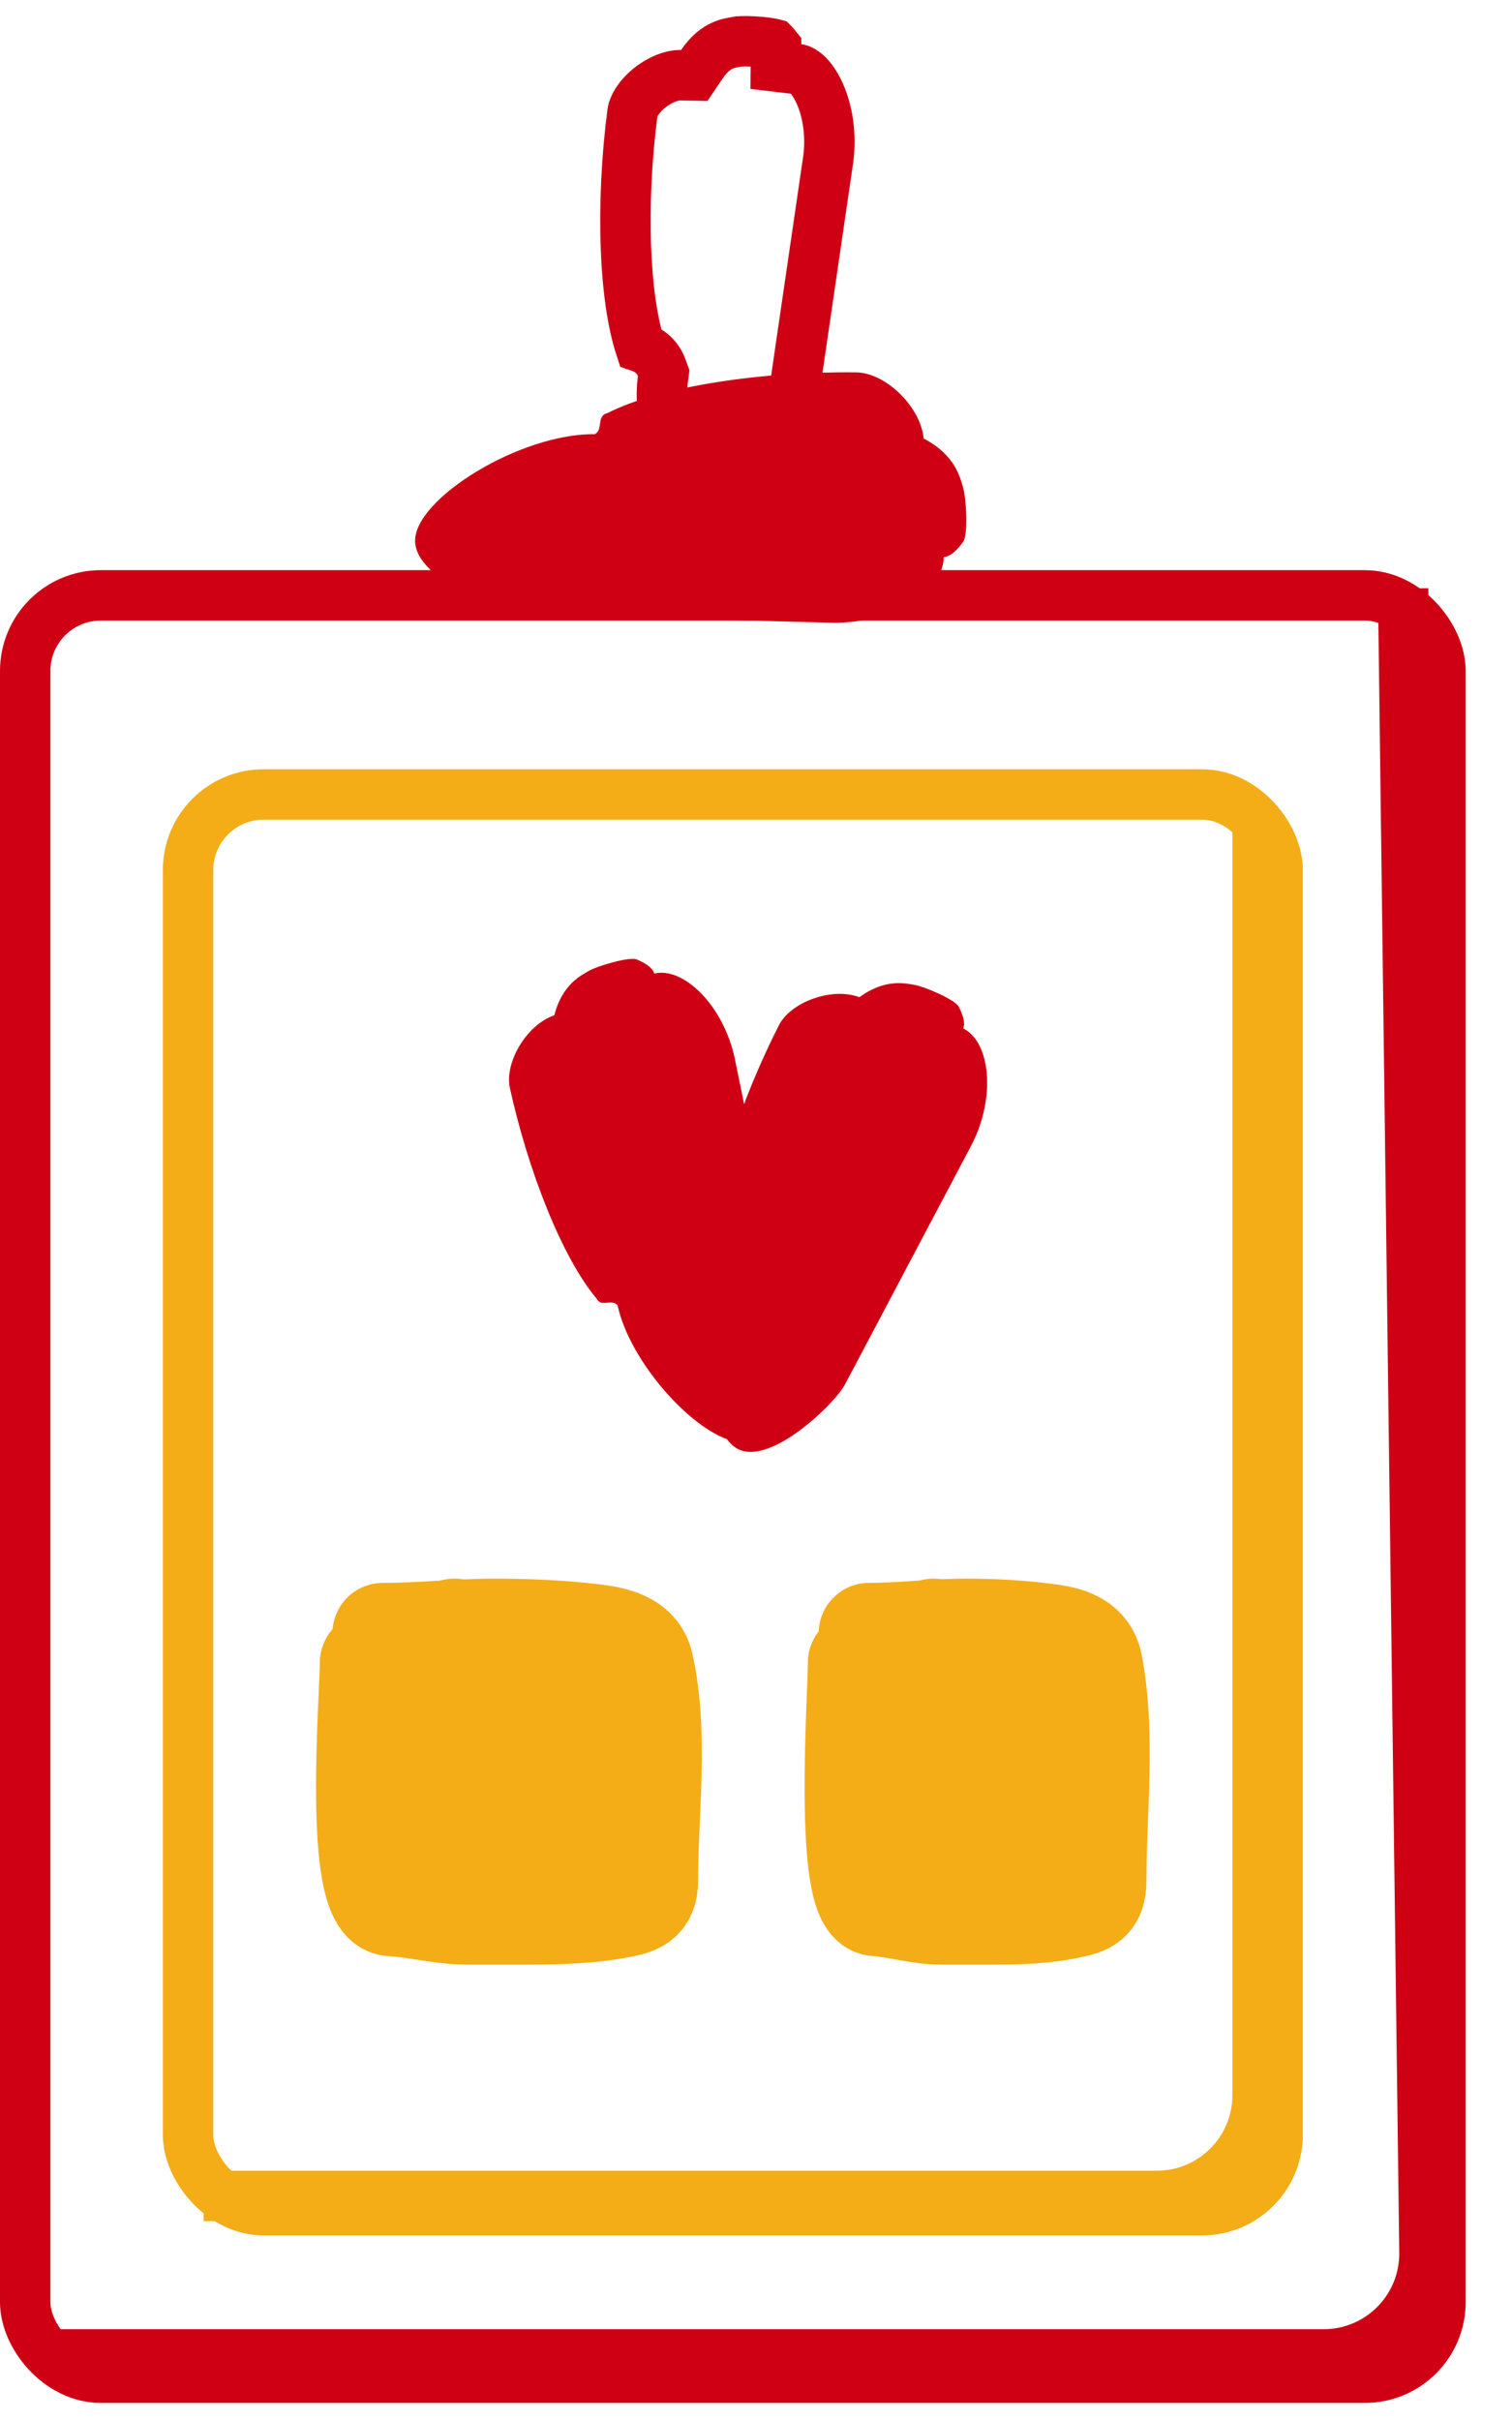 <svg width="30" height="48" viewBox="0 0 30 48" fill="none" xmlns="http://www.w3.org/2000/svg">
<path fill-rule="evenodd" clip-rule="evenodd" d="M19.11 9.675C19.05 9.471 18.953 9.024 18.327 8.698C18.263 8.055 17.562 7.392 16.989 7.386C15.134 7.364 13.104 7.657 12.048 8.196C11.829 8.246 11.975 8.523 11.8 8.612C10.325 8.595 8.236 9.886 8.236 10.724C8.236 11.539 10.108 12.191 10.56 12.196L16.525 12.352C17.7 12.366 18.725 11.713 18.725 11.05C18.877 11.034 19.005 10.89 19.11 10.748C19.215 10.607 19.17 9.879 19.11 9.675Z" fill="#CF0014"/>
<path d="M13.501 1.492L13.775 1.497L13.929 1.27C14.077 1.054 14.219 0.958 14.325 0.909C14.428 0.861 14.513 0.847 14.617 0.83C14.63 0.828 14.643 0.826 14.657 0.823C14.657 0.823 14.657 0.823 14.658 0.823C14.66 0.823 14.673 0.821 14.699 0.82C14.727 0.819 14.764 0.818 14.806 0.818C14.891 0.819 14.991 0.824 15.089 0.833C15.19 0.842 15.276 0.855 15.337 0.869C15.341 0.87 15.344 0.871 15.348 0.872C15.354 0.878 15.36 0.885 15.366 0.891C15.38 0.907 15.39 0.919 15.398 0.929L15.394 1.32L15.834 1.372C15.906 1.381 16.095 1.48 16.262 1.849C16.417 2.19 16.498 2.66 16.434 3.152L15.571 9.054L15.571 9.054L15.57 9.061C15.57 9.061 15.57 9.064 15.568 9.071C15.567 9.078 15.565 9.087 15.562 9.099C15.556 9.122 15.547 9.153 15.534 9.189C15.509 9.263 15.473 9.354 15.428 9.456C15.335 9.662 15.209 9.899 15.063 10.118C14.915 10.34 14.761 10.523 14.619 10.639C14.47 10.761 14.4 10.758 14.395 10.757C14.376 10.755 14.259 10.716 14.072 10.497C13.9 10.297 13.722 10.007 13.566 9.661C13.249 8.957 13.072 8.131 13.152 7.523L13.168 7.401L13.126 7.287C13.094 7.2 13.045 7.123 12.983 7.058C12.922 6.996 12.857 6.954 12.802 6.926C12.767 6.908 12.734 6.894 12.705 6.884C12.548 6.402 12.449 5.714 12.419 4.914C12.387 4.062 12.433 3.118 12.55 2.225C12.565 2.114 12.667 1.923 12.884 1.747C13.097 1.575 13.33 1.489 13.501 1.492ZM12.565 6.843C12.565 6.843 12.566 6.843 12.569 6.844C12.566 6.843 12.565 6.843 12.565 6.843Z" stroke="#CF0014"/>
<path d="M7.346 32.978C7.346 33.66 7.008 37.759 7.763 37.801C8.248 37.828 8.746 37.967 9.26 37.967C9.692 37.967 10.124 37.967 10.557 37.967C11.115 37.967 11.717 37.947 12.262 37.843C12.606 37.777 12.851 37.734 12.851 37.302C12.851 35.917 13.067 34.387 12.762 33.019C12.657 32.547 12.15 32.461 11.748 32.414C11.104 32.34 10.476 32.312 9.829 32.312C9.07 32.312 8.35 32.396 7.596 32.396" stroke="#F4AD17" stroke-width="2" stroke-linecap="round"/>
<path d="M9.013 32.312C8.797 33.406 8.43 34.558 8.43 35.673C8.43 36.349 8.43 34.322 8.43 33.646C8.43 33.19 8.486 32.512 8.412 33.448C8.363 34.067 8.264 34.711 8.264 35.329C8.264 35.569 8.197 35.91 8.268 36.142C8.354 36.422 8.79 36.34 9.018 36.34C9.562 36.34 10.084 36.185 10.637 36.185C11.774 36.185 12.01 34.726 12.01 33.879C12.01 33.573 12.025 32.971 11.719 32.781C11.063 32.374 10.048 32.467 9.304 32.467C9.07 32.467 8.821 32.414 8.643 32.579C8.078 33.104 8.02 33.434 8.116 34.197C8.194 34.822 8.51 35.482 8.759 36.06C8.781 36.113 8.849 35.984 8.893 35.944C9.12 35.74 9.377 35.57 9.614 35.376C9.878 35.162 10.143 34.861 10.29 34.563C10.402 34.336 10.349 33.571 10.382 33.818C10.46 34.395 10.785 34.956 10.877 35.544C10.889 35.62 10.854 36.302 11.03 36.073C11.237 35.804 11.271 35.468 11.381 35.161C11.466 34.926 11.591 35.49 11.613 35.548C11.686 35.749 11.754 36.117 11.886 36.288C12.054 36.508 11.998 35.761 12.057 35.497C12.181 34.934 12.117 34.068 11.844 33.56C11.412 32.756 10.404 33.901 9.984 34.24C9.813 34.378 9.357 34.634 9.346 34.886C9.336 35.123 9.346 35.163 9.346 34.838C9.346 34.813 9.297 33.217 9.485 33.233C9.731 33.254 10.126 34.063 10.257 34.236C10.431 34.463 10.612 34.629 10.826 34.808C11.247 35.16 11.087 34.065 11.076 33.93C11.063 33.765 11.021 33.588 11.021 33.422C11.021 33.186 11.1 33.889 11.132 34.124C11.138 34.173 11.261 35 11.261 34.627C11.261 34.354 11.211 33.809 11.261 34.438C11.303 34.968 11.344 35.499 11.344 36.03" stroke="#F4AD17" stroke-width="2" stroke-linecap="round"/>
<path d="M17.029 32.978C17.029 33.66 16.739 37.759 17.386 37.801C17.802 37.828 18.229 37.967 18.669 37.967C19.04 37.967 19.41 37.967 19.781 37.967C20.259 37.967 20.775 37.947 21.243 37.843C21.537 37.777 21.747 37.734 21.747 37.302C21.747 35.917 21.933 34.387 21.672 33.019C21.581 32.547 21.147 32.461 20.802 32.414C20.25 32.34 19.712 32.312 19.158 32.312C18.507 32.312 17.89 32.396 17.243 32.396" stroke="#F4AD17" stroke-width="2" stroke-linecap="round"/>
<path d="M18.52 32.312C18.347 33.406 18.054 34.558 18.054 35.673C18.054 36.349 18.054 34.322 18.054 33.646C18.054 33.19 18.098 32.512 18.039 33.448C18 34.067 17.92 34.711 17.92 35.329C17.92 35.569 17.867 35.91 17.924 36.142C17.993 36.422 18.341 36.34 18.523 36.34C18.959 36.34 19.376 36.185 19.819 36.185C20.729 36.185 20.918 34.726 20.918 33.879C20.918 33.573 20.93 32.971 20.685 32.781C20.16 32.374 19.348 32.467 18.753 32.467C18.566 32.467 18.366 32.414 18.224 32.579C17.772 33.104 17.725 33.434 17.802 34.197C17.865 34.822 18.117 35.482 18.316 36.06C18.334 36.113 18.389 35.984 18.424 35.944C18.606 35.74 18.811 35.57 19.001 35.376C19.211 35.162 19.424 34.861 19.541 34.563C19.631 34.336 19.588 33.571 19.615 33.818C19.677 34.395 19.938 34.956 20.011 35.544C20.021 35.62 19.993 36.302 20.133 36.073C20.299 35.804 20.327 35.468 20.414 35.161C20.482 34.926 20.582 35.49 20.599 35.548C20.658 35.749 20.712 36.117 20.818 36.288C20.952 36.508 20.908 35.761 20.955 35.497C21.054 34.934 21.003 34.068 20.785 33.56C20.439 32.756 19.633 33.901 19.297 34.24C19.16 34.378 18.795 34.634 18.786 34.886C18.778 35.123 18.786 35.163 18.786 34.838C18.786 34.813 18.747 33.217 18.897 33.233C19.094 33.254 19.41 34.063 19.515 34.236C19.654 34.463 19.799 34.629 19.97 34.808C20.307 35.16 20.179 34.065 20.17 33.93C20.16 33.765 20.126 33.588 20.126 33.422C20.126 33.186 20.189 33.889 20.215 34.124C20.22 34.173 20.318 35 20.318 34.627C20.318 34.354 20.278 33.809 20.318 34.438C20.352 34.968 20.385 35.499 20.385 36.03" stroke="#F4AD17" stroke-width="2" stroke-linecap="round"/>
<rect x="0.5" y="11.809" width="28.081" height="35.352" rx="1.5" stroke="#CF0014"/>
<path d="M27.84 11.674L28.263 44.673C28.277 45.788 27.378 46.699 26.263 46.699H0.898" stroke="#CF0014"/>
<rect x="3.731" y="15.758" width="21.619" height="28.081" rx="1.5" stroke="#F4AD17"/>
<path d="M24.952 16.165V41.556C24.952 42.66 24.056 43.556 22.952 43.556H4.041" stroke="#F4AD17"/>
<path fill-rule="evenodd" clip-rule="evenodd" d="M11.695 19.251C11.529 19.346 11.156 19.522 10.998 20.138C10.446 20.326 10.006 21.076 10.117 21.582C10.477 23.215 11.148 24.939 11.837 25.757C11.926 25.938 12.139 25.754 12.253 25.89C12.539 27.189 14.1 28.761 14.835 28.59C15.551 28.424 15.742 26.646 15.654 26.248L14.575 20.976C14.347 19.941 13.565 19.174 12.983 19.309C12.937 19.179 12.784 19.096 12.639 19.032C12.493 18.969 11.862 19.157 11.695 19.251Z" fill="#CF0014"/>
<path fill-rule="evenodd" clip-rule="evenodd" d="M18.155 19.537C17.966 19.504 17.565 19.404 17.052 19.779C16.506 19.574 15.69 19.874 15.455 20.335C14.695 21.825 14.119 23.582 14.132 24.652C14.085 24.849 14.366 24.842 14.368 25.019C13.764 26.204 13.971 28.409 14.648 28.744C15.307 29.071 16.583 27.819 16.768 27.456L19.283 22.698C19.764 21.755 19.648 20.665 19.112 20.399C19.159 20.27 19.094 20.109 19.022 19.967C18.95 19.826 18.343 19.57 18.155 19.537Z" fill="#CF0014"/>
</svg>
